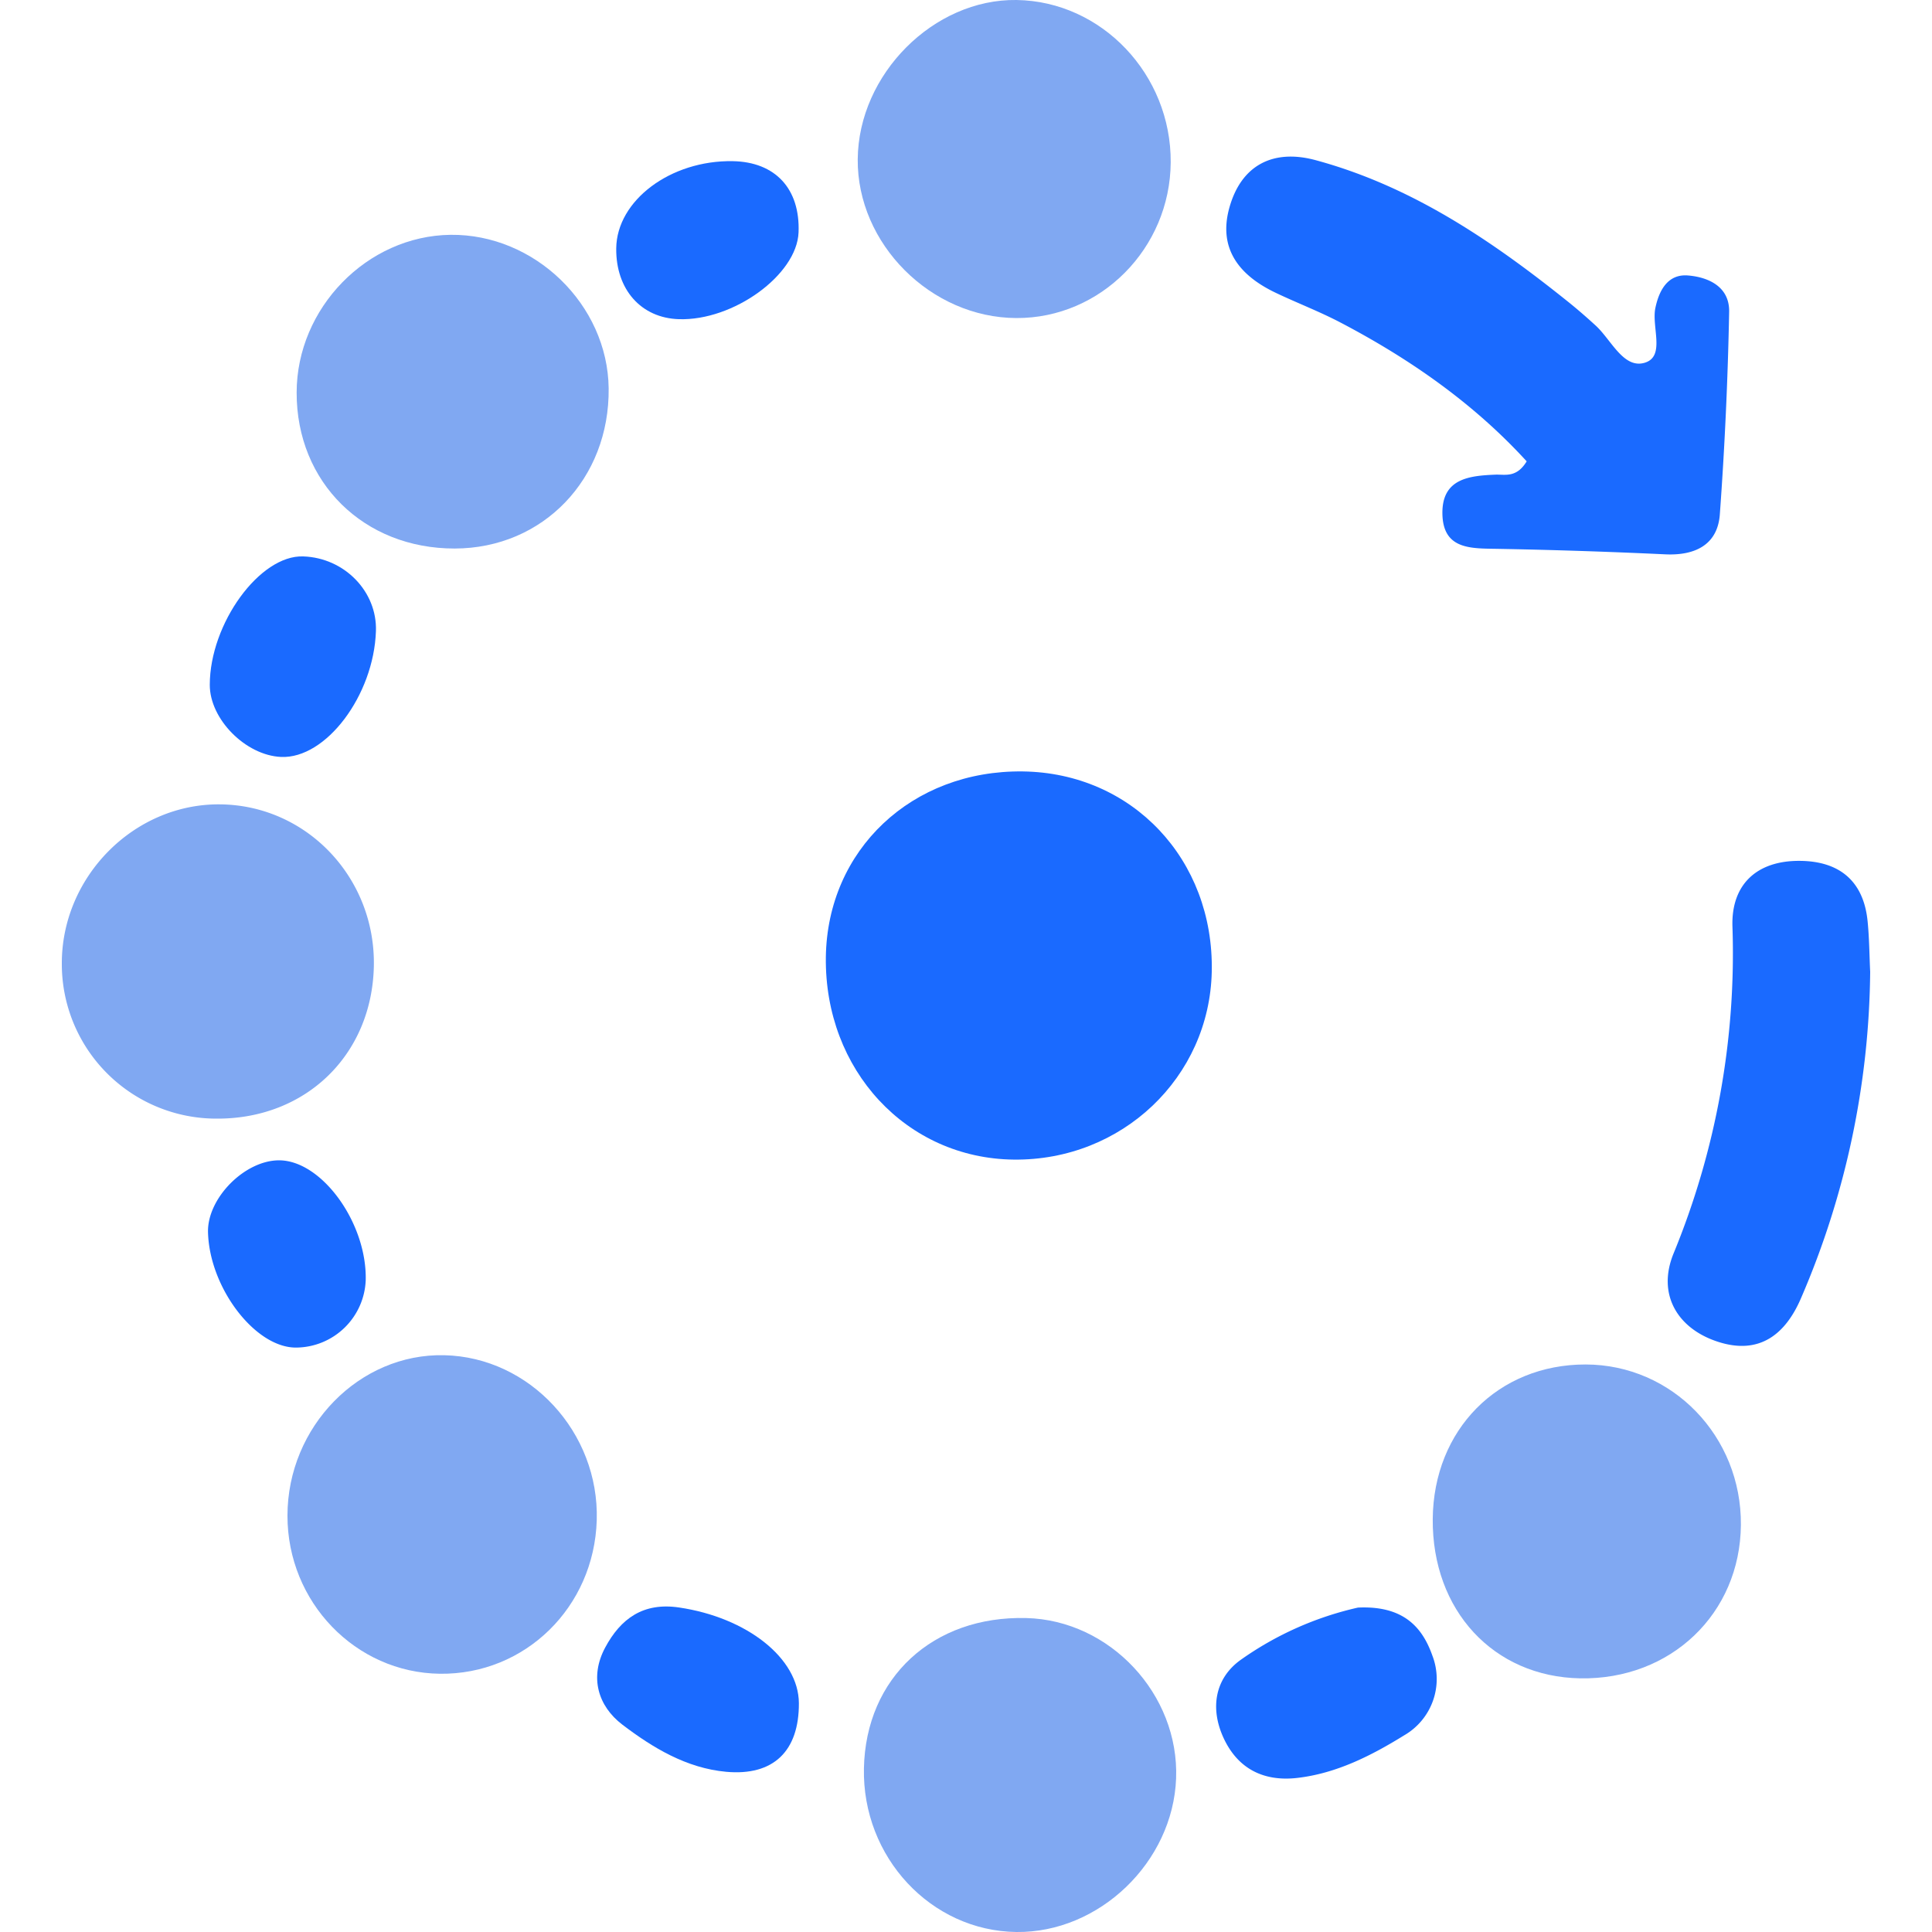 <?xml version="1.0" ?>
<svg xmlns="http://www.w3.org/2000/svg" viewBox="0 0 24 24">
	<style>
		.bl1 { fill: #1a6aff; }
		.bl2 { fill: #80a8f2; }
	</style>
	<path d="M 12.706,9.583 C 14.065,9.601 15.081,10.677 15.053,12.068 C 15.026,13.385 13.936,14.42 12.593,14.405 C 11.26,14.39 10.241,13.292 10.259,11.89 C 10.277,10.556 11.328,9.565 12.706,9.583 L 12.706,9.583" class="bl1" />
	<path d="M 18.965,5.731 C 18.311,5.015 17.518,4.46 16.649,4.005 C 16.389,3.869 16.114,3.764 15.849,3.638 C 15.405,3.427 15.13,3.099 15.27,2.586 C 15.417,2.049 15.817,1.848 16.341,1.989 C 17.537,2.312 18.539,2.993 19.491,3.758 C 19.605,3.85 19.716,3.947 19.824,4.046 C 20.018,4.225 20.17,4.588 20.435,4.505 C 20.689,4.425 20.514,4.059 20.564,3.824 C 20.612,3.596 20.725,3.402 20.969,3.422 C 21.225,3.443 21.488,3.563 21.48,3.877 A 46.98,46.98 0.0 0,1 21.364,6.395 C 21.334,6.77 21.054,6.904 20.684,6.886 A 72.177,72.177 0.0 0,0 18.603,6.818 C 18.274,6.812 17.924,6.83 17.918,6.379 C 17.913,5.944 18.251,5.909 18.585,5.896 C 18.703,5.894 18.841,5.935 18.965,5.731 L 18.965,5.731" class="bl1" />
	<path d="M 14.543,2.017 C 14.536,3.085 13.673,3.955 12.626,3.951 C 11.563,3.947 10.646,3.028 10.655,1.978 C 10.664,0.921 11.599,-0.015 12.628,-4.44089e-16 C 13.687,0.016 14.55,0.926 14.543,2.017 L 14.543,2.017" class="bl2" />
	<path d="M 5.465,20.792 C 4.416,20.779 3.57,19.901 3.571,18.828 C 3.572,17.722 4.464,16.81 5.52,16.835 C 6.583,16.86 7.445,17.794 7.413,18.884 C 7.381,19.965 6.523,20.805 5.465,20.792 L 5.465,20.792" class="bl2" />
	<path d="M 10.732,21.966 C 10.755,20.842 11.589,20.07 12.749,20.1 C 13.789,20.126 14.649,21.048 14.61,22.092 C 14.571,23.132 13.655,24.012 12.626,24.0 C 11.564,23.987 10.709,23.069 10.732,21.966 L 10.732,21.966" class="bl2" />
	<path d="M 5.649,6.814 C 4.519,6.816 3.683,5.992 3.685,4.877 C 3.686,3.826 4.56,2.93 5.596,2.917 C 6.642,2.905 7.549,3.785 7.561,4.824 C 7.574,5.95 6.745,6.812 5.649,6.814" class="bl2" />
	<path d="M 2.695,13.896 A 1.92,1.92 0.0 0,1 0.768,11.973 C 0.764,10.893 1.662,9.985 2.728,9.992 C 3.808,9.999 4.668,10.904 4.644,12.006 C 4.619,13.105 3.799,13.9 2.695,13.896 L 2.695,13.896" class="bl2" />
	<path d="M 21.626,18.943 C 21.617,20.046 20.754,20.869 19.629,20.849 C 18.552,20.829 17.789,20.005 17.798,18.87 C 17.807,17.76 18.609,16.949 19.697,16.95 C 20.774,16.952 21.635,17.842 21.626,18.943" class="bl2" />
	<path d="M 23.232,12.073 A 10.458,10.458 0.0 0,1 22.376,16.119 C 22.188,16.562 21.866,16.843 21.332,16.665 C 20.837,16.501 20.582,16.078 20.79,15.57 A 9.8,9.8 0.0 0,0 21.521,11.508 C 21.505,10.986 21.825,10.69 22.357,10.694 C 22.844,10.697 23.15,10.939 23.2,11.444 C 23.221,11.652 23.222,11.863 23.232,12.073 L 23.232,12.073" class="bl1" />
	<path d="M 16.869,19.97 C 17.444,19.943 17.673,20.225 17.794,20.568 A 0.808,0.808 0.0 0,1 17.443,21.557 C 17.039,21.807 16.603,22.03 16.115,22.086 C 15.697,22.134 15.374,21.972 15.197,21.584 C 15.029,21.215 15.095,20.846 15.413,20.619 A 4.064,4.064 0.0 0,1 16.869,19.97 L 16.869,19.97" class="bl1" />
	<path d="M 4.67,7.84 C 4.643,8.64 4.048,9.428 3.491,9.403 C 3.05,9.383 2.605,8.933 2.606,8.507 C 2.607,7.745 3.228,6.892 3.767,6.912 C 4.279,6.929 4.687,7.349 4.67,7.84" class="bl1" />
	<path d="M 9.924,21.157 C 9.927,21.754 9.607,22.063 9.022,22.01 C 8.527,21.965 8.108,21.711 7.731,21.424 C 7.429,21.194 7.32,20.835 7.518,20.466 C 7.71,20.108 7.99,19.902 8.437,19.969 C 9.275,20.093 9.921,20.596 9.924,21.157 L 9.924,21.157" class="bl1" />
	<path d="M 3.468,14.414 C 3.999,14.416 4.561,15.195 4.543,15.905 A 0.871,0.871 0.0 0,1 3.684,16.74 C 3.176,16.749 2.602,16.002 2.584,15.308 C 2.573,14.885 3.04,14.413 3.468,14.414 L 3.468,14.414" class="bl1"/>
	<path d="M 9.102,2.002 C 9.632,2.011 9.941,2.346 9.92,2.887 C 9.899,3.415 9.11,3.987 8.433,3.965 C 7.963,3.95 7.65,3.596 7.655,3.086 C 7.661,2.49 8.33,1.989 9.102,2.002" class="bl1"/>
</svg>
